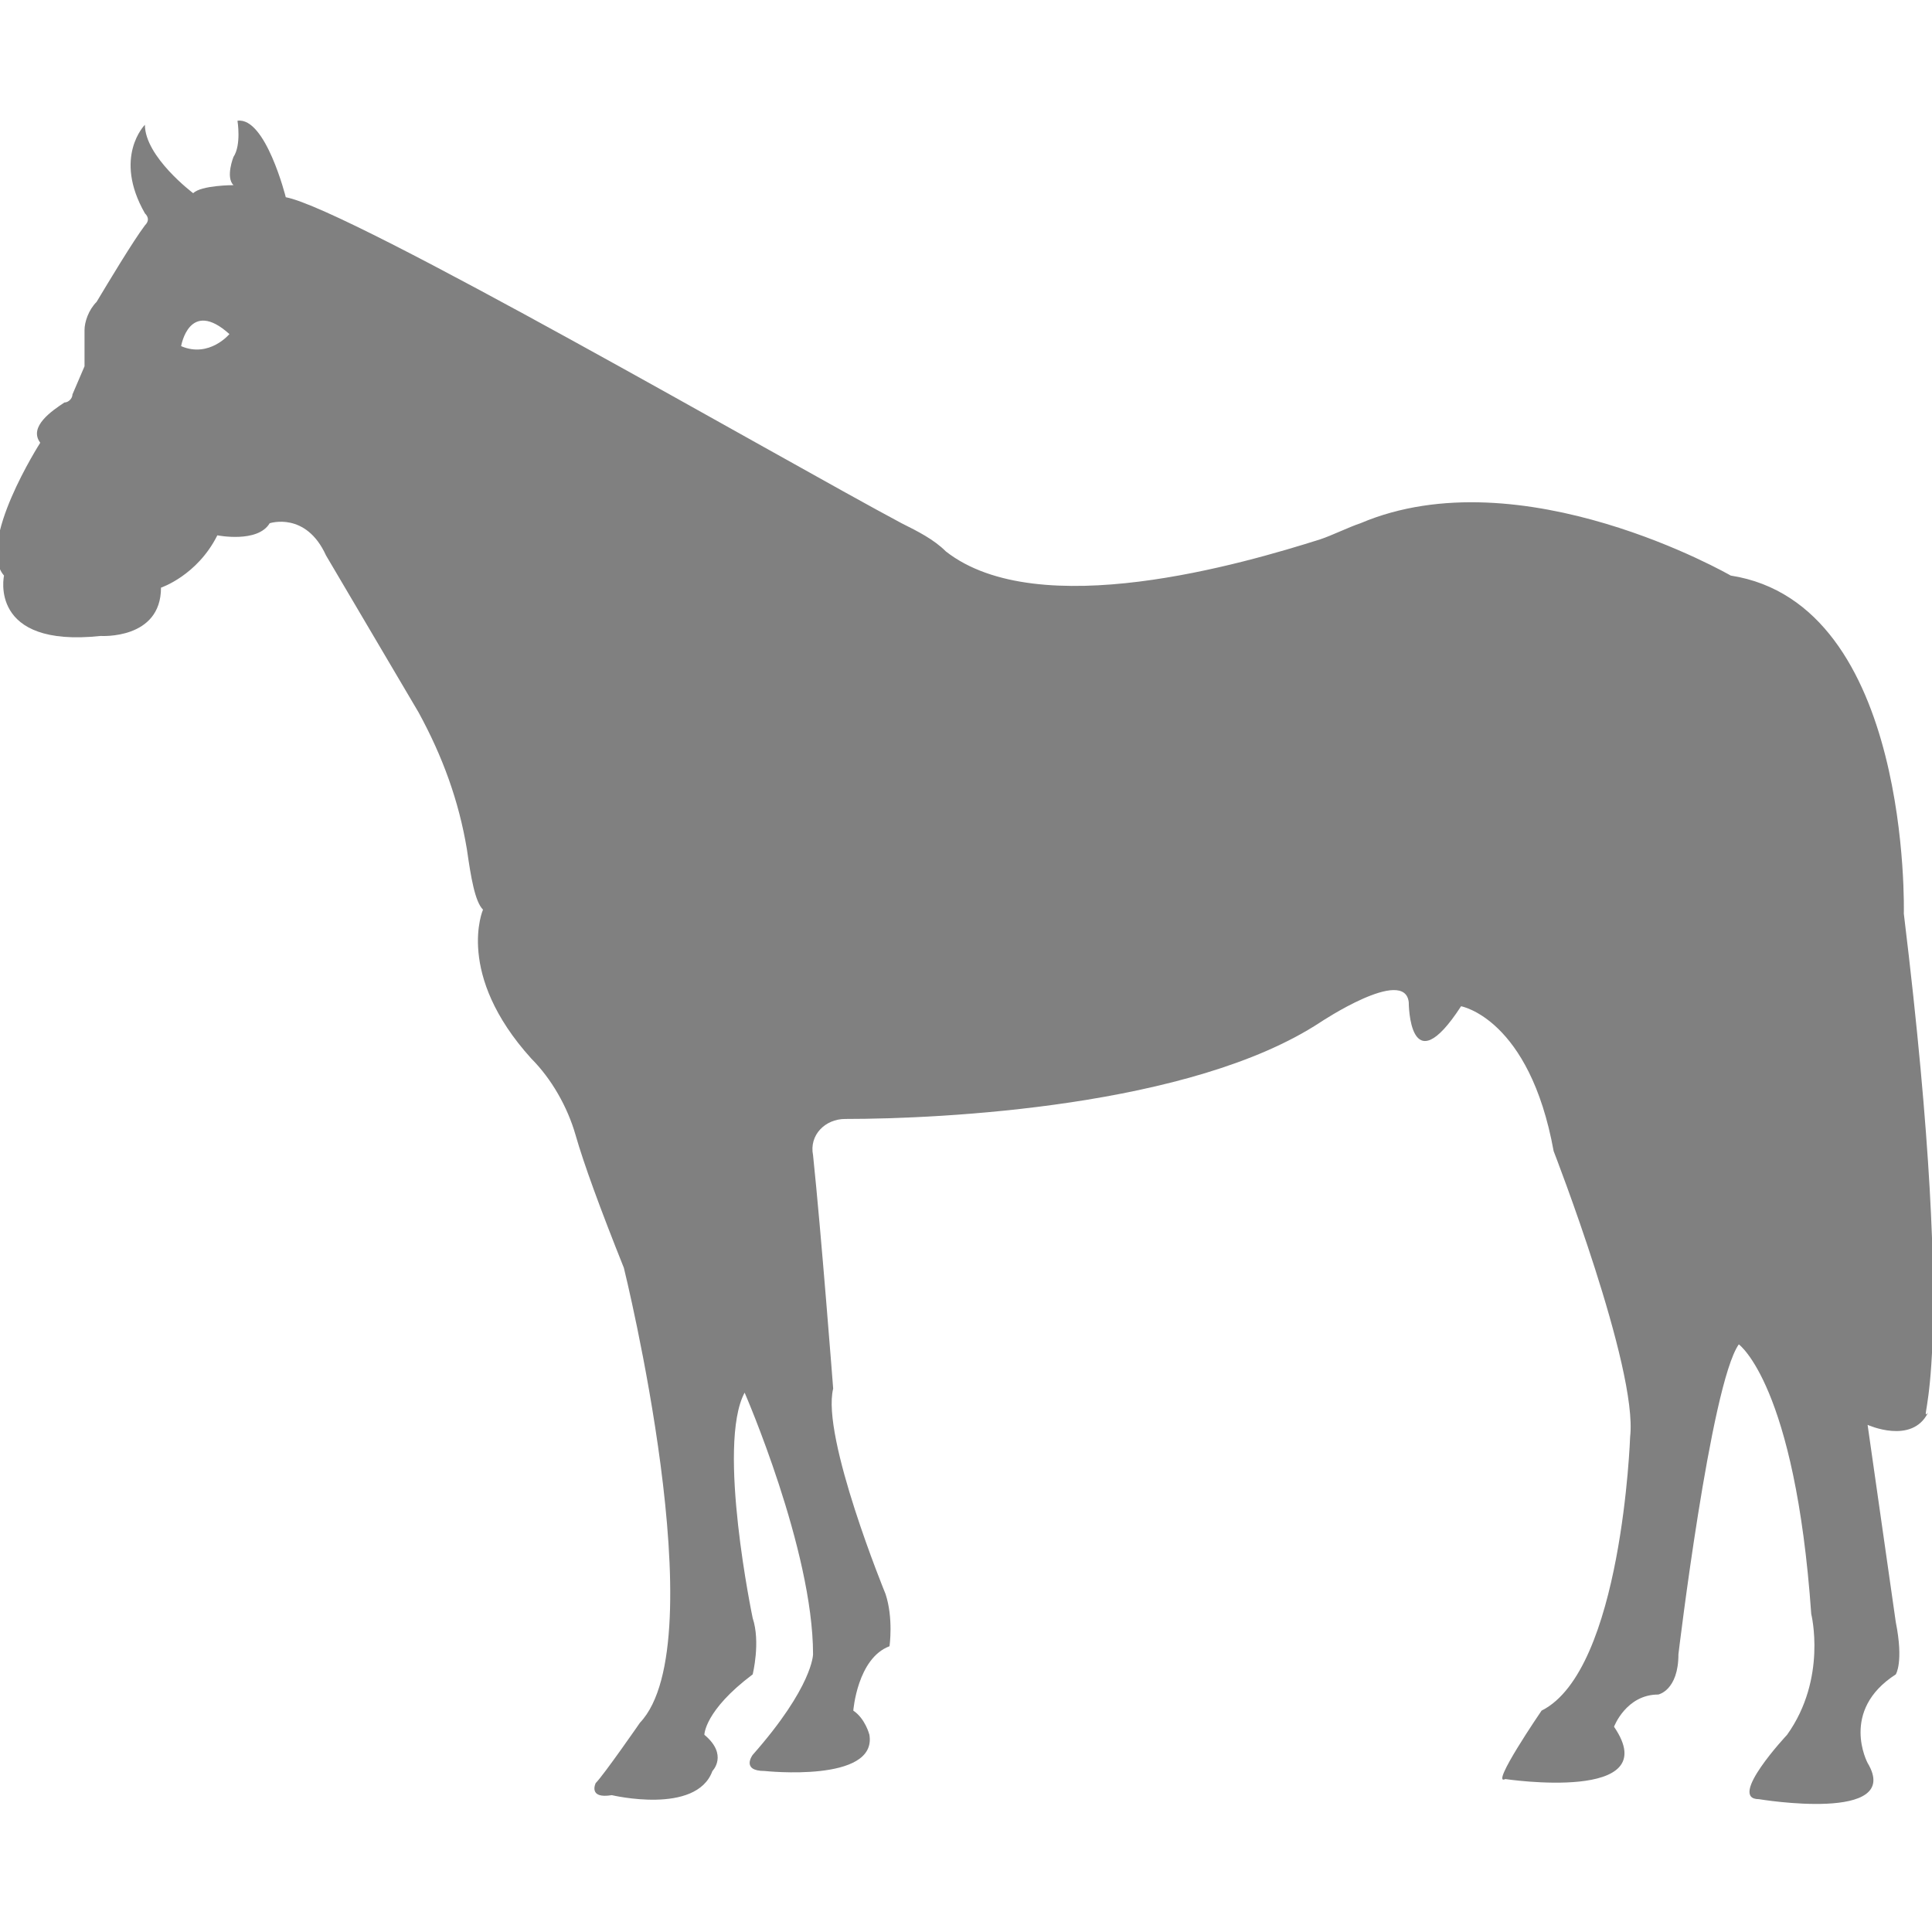 <?xml version="1.0" encoding="utf-8"?>
<!-- Generator: Adobe Illustrator 19.1.0, SVG Export Plug-In . SVG Version: 6.00 Build 0)  -->
<svg version="1.1" id="Layer_1" xmlns="http://www.w3.org/2000/svg" xmlns:xlink="http://www.w3.org/1999/xlink" x="0px" y="0px"
	 viewBox="0 0 48 48" style="enable-background:new 0 0 48 48;" xml:space="preserve">
<style type="text/css">
	.st0{fill:#808080;}
</style>
<path class="st0" d="M47.3,22.7c0,0,0.2-7.7-4.3-8.4c0,0-5.2-3-9.2-1.3c-0.3,0.1-0.7,0.3-1,0.4c-1.9,0.6-7,2.1-9.3,0.3
	c-0.3-0.3-0.7-0.5-1.1-0.7C19.4,11.4,8.7,5.2,7.1,4.9c0,0-0.5-2-1.2-1.9c0,0,0.1,0.6-0.1,0.9c0,0-0.2,0.5,0,0.7c0,0-0.8,0-1,0.2
	c0,0-1.2-0.9-1.2-1.7c0,0-0.8,0.8,0,2.2c0.1,0.1,0.1,0.2,0,0.3C3.3,6,2.7,7,2.4,7.5C2.2,7.7,2.1,8,2.1,8.2c0,0.2,0,0.5,0,0.7
	c0,0.1,0,0.2,0,0.2L1.8,9.8c0,0.1-0.1,0.2-0.2,0.2C1.3,10.2,0.7,10.6,1,11c0,0-1.6,2.5-0.9,3.3c0,0-0.4,1.8,2.4,1.5
	c0,0,1.5,0.1,1.5-1.2c0,0,0.9-0.3,1.4-1.3c0,0,1,0.2,1.3-0.3c0,0,0.9-0.3,1.4,0.8l2.3,3.9c0.6,1.1,1,2.2,1.2,3.4
	c0.1,0.7,0.2,1.3,0.4,1.5c0,0-0.7,1.6,1.2,3.7c0.5,0.5,0.9,1.2,1.1,1.9c0.2,0.7,0.6,1.8,1.2,3.3c0,0,2.3,9.3,0.4,11.3
	c0,0-0.9,1.3-1.1,1.5c0,0-0.2,0.4,0.4,0.3c0,0,2.1,0.5,2.5-0.6c0,0,0.4-0.4-0.2-0.9c0,0,0-0.6,1.2-1.5c0,0,0.2-0.8,0-1.4
	c0,0-0.9-4.3-0.2-5.6c0,0,1.7,3.9,1.7,6.5c0,0,0,0.8-1.5,2.5c0,0-0.3,0.4,0.3,0.4c0,0,2.8,0.3,2.6-0.9c0,0-0.1-0.4-0.4-0.6
	c0,0,0.1-1.3,0.9-1.6c0,0,0.1-0.7-0.1-1.3c0,0-1.6-3.9-1.3-5.1c0,0-0.3-3.9-0.5-5.8c-0.1-0.5,0.3-0.9,0.8-0.9
	c2.4,0,8.6-0.3,11.8-2.4c0,0,2.1-1.4,2.2-0.5c0,0,0,2.1,1.3,0.1c0,0,1.7,0.3,2.3,3.6c0,0,2.1,5.4,1.9,7.1c0,0-0.2,5.8-2.2,6.8
	c0,0-1.3,1.9-0.9,1.7c0,0,4,0.6,2.7-1.3c0,0,0.3-0.8,1.1-0.8c0,0,0.5-0.1,0.5-1c0,0,0.8-6.7,1.5-7.7c0,0,1.4,1,1.8,6.7
	c0,0,0.4,1.6-0.6,3c0,0-1.5,1.6-0.7,1.6c0,0,3.6,0.6,2.7-0.9c0,0-0.7-1.3,0.7-2.2c0,0,0.2-0.3,0-1.3l-0.7-4.9c0,0,1.1,0.5,1.5-0.3
	C47.6,35.4,48.7,34.2,47.3,22.7z M4.5,8.6c0,0,0.2-1.2,1.2-0.3C5.7,8.3,5.2,8.9,4.5,8.6z"/>
</svg>
